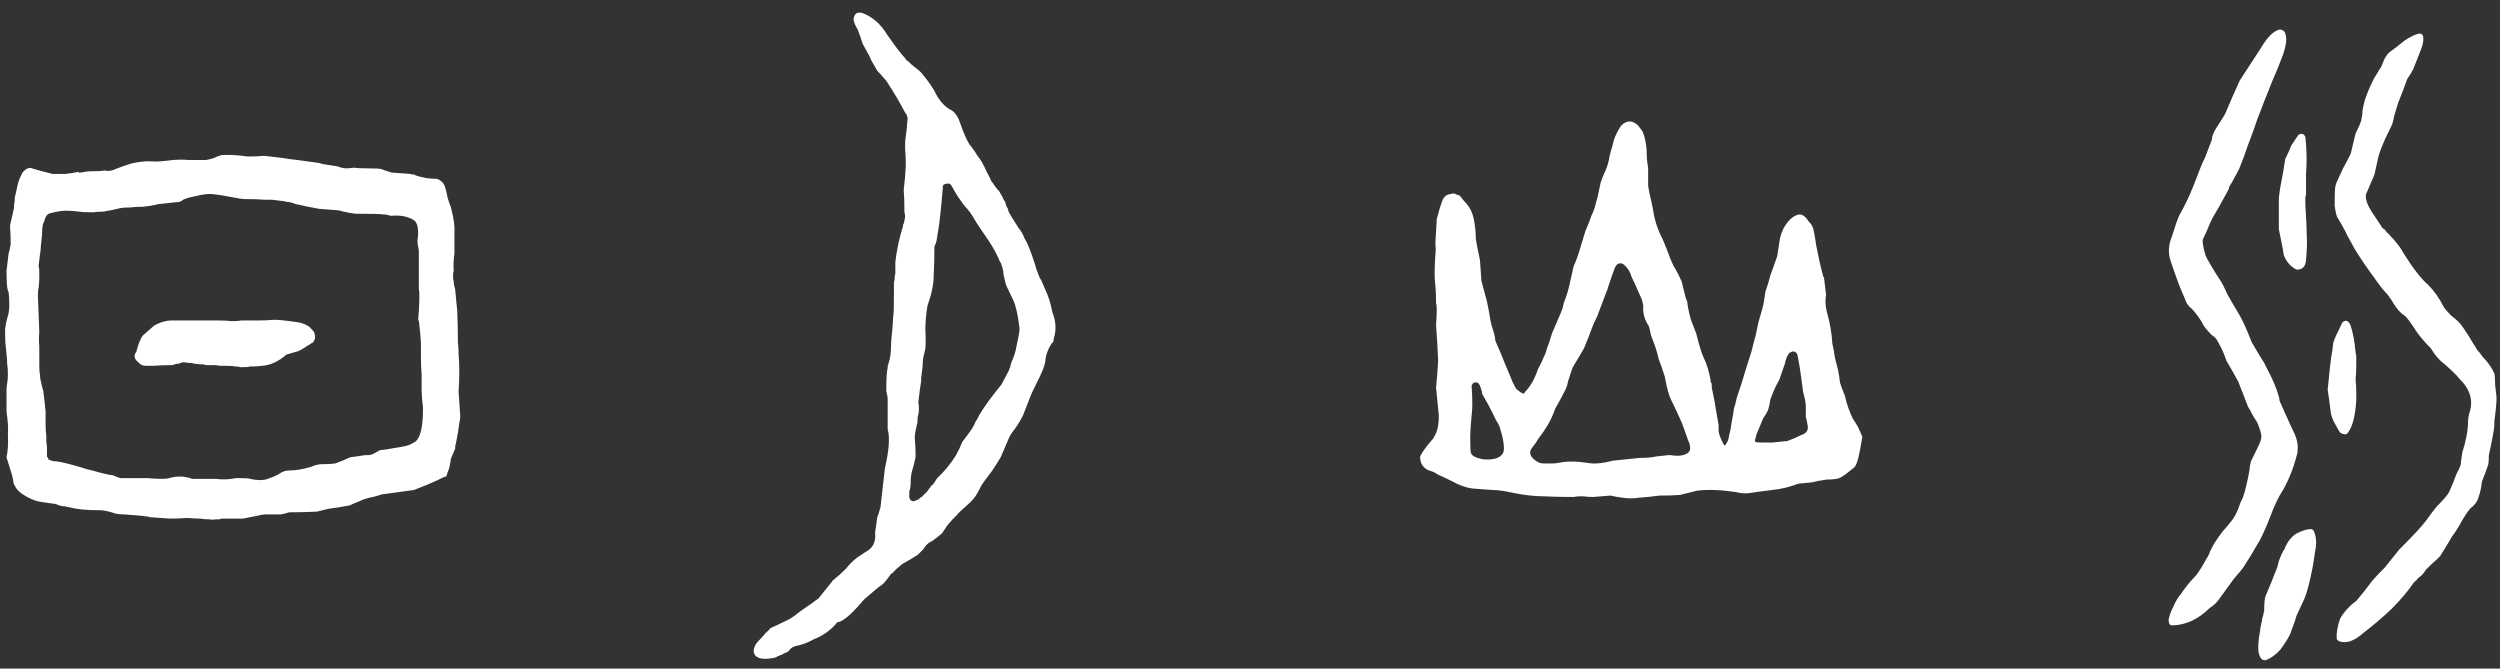 <svg width="172" height="46" viewBox="0 0 172 46" fill="none" xmlns="http://www.w3.org/2000/svg">
<rect x="0" y="0" width="172" height="46" fill="#333333" stroke="none"/>
<path d="M21.616 22.864C21.712 23.152 21.696 23.36 21.568 23.488C21.568 23.552 21.536 23.584 21.472 23.584C21.344 23.68 21.216 23.76 21.088 23.824C21.024 23.888 20.976 23.92 20.944 23.92C20.816 24.016 20.672 24.096 20.512 24.16C20.096 24.288 19.824 24.368 19.696 24.4C19.152 24.88 18.592 25.136 18.016 25.168C17.76 25.2 17.488 25.216 17.2 25.216C17.104 25.248 16.88 25.264 16.528 25.264C16.464 25.232 16.368 25.216 16.24 25.216C16.08 25.184 15.856 25.168 15.568 25.168C15.472 25.168 15.36 25.168 15.232 25.168C15.104 25.168 14.976 25.152 14.848 25.12C14.656 25.12 14.448 25.12 14.224 25.12C14.128 25.12 14.064 25.104 14.032 25.072C13.84 25.072 13.632 25.056 13.408 25.024C13.344 25.024 13.28 25.008 13.216 24.976C13.056 24.976 12.88 24.96 12.688 24.928C12.656 24.928 12.624 24.928 12.592 24.928H12.544H12.496C12.496 24.96 12.48 24.976 12.448 24.976C12.384 24.976 12.336 24.992 12.304 25.024C12.272 25.024 12.224 25.024 12.16 25.024C12.064 25.056 11.968 25.088 11.872 25.12C11.296 25.12 10.864 25.136 10.576 25.168C10.416 25.168 10.24 25.168 10.048 25.168C9.824 25.168 9.648 25.088 9.52 24.928C9.232 24.704 9.184 24.464 9.376 24.208C9.536 23.6 9.696 23.216 9.856 23.056C10.112 22.832 10.368 22.608 10.624 22.384C11.04 22.16 11.44 22.048 11.824 22.048C12.08 22.048 12.336 22.048 12.592 22.048C12.656 22.048 12.704 22.048 12.736 22.048C13.088 22.048 13.424 22.048 13.744 22.048C14.032 22.048 14.304 22.048 14.56 22.048C14.72 22.048 14.864 22.048 14.992 22.048C15.408 22.048 15.712 22.064 15.904 22.096C16.224 22.096 16.464 22.08 16.624 22.048C16.752 22.048 16.864 22.048 16.96 22.048C17.216 22.048 17.472 22.048 17.728 22.048C18.112 22.048 18.496 22.032 18.88 22C19.2 22 19.776 22.064 20.608 22.192C20.864 22.256 21.088 22.352 21.28 22.48C21.472 22.672 21.568 22.784 21.568 22.816C21.6 22.816 21.616 22.832 21.616 22.864ZM28.816 30.064C29.008 29.68 29.104 29.008 29.104 28.048C29.04 27.536 29.008 27.136 29.008 26.848C29.008 26.496 29.008 26.128 29.008 25.744C28.976 25.456 28.96 25.024 28.96 24.448C28.96 24.256 28.96 24.048 28.96 23.824C28.96 23.76 28.96 23.68 28.96 23.584C28.928 23.072 28.88 22.56 28.816 22.048H28.768C28.864 20.864 28.88 20.144 28.816 19.888C28.816 19.024 28.816 18.144 28.816 17.248C28.752 16.928 28.72 16.688 28.72 16.528C28.752 16.4 28.768 16.224 28.768 16C28.768 15.616 28.688 15.344 28.528 15.184C28.112 14.896 27.568 14.784 26.896 14.848C26.704 14.784 26.528 14.752 26.368 14.752C26.176 14.72 25.536 14.704 24.448 14.704C24.192 14.672 23.92 14.624 23.632 14.56C23.44 14.496 23.296 14.464 23.2 14.464C22.784 14.432 22.368 14.4 21.952 14.368C21.408 14.272 20.864 14.16 20.32 14.032C20.096 13.936 19.888 13.888 19.696 13.888C19.632 13.856 19.568 13.84 19.504 13.84C19.248 13.808 18.992 13.776 18.736 13.744C18.576 13.744 18.416 13.744 18.256 13.744C17.904 13.712 17.424 13.696 16.816 13.696C16.688 13.696 16.464 13.664 16.144 13.6C15.504 13.472 15.008 13.392 14.656 13.36C14.496 13.328 14.224 13.344 13.84 13.408C13.552 13.472 13.264 13.536 12.976 13.6C12.784 13.664 12.656 13.712 12.592 13.744C12.528 13.808 12.448 13.856 12.352 13.888C12.288 13.888 11.84 13.936 11.008 14.032C10.912 14.032 10.832 14.048 10.768 14.08C10.48 14.144 10.176 14.192 9.856 14.224C9.472 14.224 9.184 14.24 8.992 14.272C8.672 14.272 8.432 14.288 8.272 14.32C7.888 14.416 7.504 14.496 7.12 14.56C6.8 14.56 6.576 14.576 6.448 14.608C5.968 14.608 5.632 14.592 5.44 14.56C4.896 14.496 4.496 14.48 4.24 14.512C3.984 14.544 3.744 14.592 3.52 14.656C3.296 14.688 3.152 14.832 3.088 15.088C3.088 15.12 3.056 15.2 2.992 15.328C2.928 15.456 2.896 15.712 2.896 16.096C2.864 16.416 2.832 16.736 2.8 17.056C2.8 17.216 2.784 17.36 2.752 17.488C2.72 17.776 2.688 18.048 2.656 18.304C2.688 18.4 2.704 18.544 2.704 18.736C2.704 18.864 2.704 18.976 2.704 19.072C2.704 19.328 2.688 19.568 2.656 19.792C2.624 19.888 2.608 20.08 2.608 20.368C2.64 21.2 2.672 22.032 2.704 22.864C2.672 23.184 2.672 23.504 2.704 23.824C2.704 24.304 2.704 24.768 2.704 25.216C2.704 25.472 2.72 25.664 2.752 25.792C2.752 25.952 2.768 26.08 2.8 26.176C2.864 26.496 2.928 26.752 2.992 26.944C2.992 26.976 2.992 27.008 2.992 27.04C3.056 27.488 3.104 27.92 3.136 28.336C3.136 28.592 3.136 28.848 3.136 29.104C3.136 29.488 3.152 29.776 3.184 29.968C3.184 30.128 3.184 30.272 3.184 30.4C3.216 30.528 3.232 30.688 3.232 30.88C3.232 30.976 3.232 31.072 3.232 31.168C3.232 31.232 3.232 31.28 3.232 31.312C3.232 31.344 3.232 31.376 3.232 31.408C3.232 31.44 3.248 31.456 3.28 31.456C3.312 31.52 3.328 31.568 3.328 31.6C3.488 31.696 3.68 31.744 3.904 31.744C4.192 31.776 4.72 31.904 5.488 32.128C5.872 32.256 6.16 32.336 6.352 32.368C6.992 32.56 7.472 32.672 7.792 32.704C7.92 32.768 8.08 32.832 8.272 32.896C8.592 32.896 8.912 32.896 9.232 32.896C9.552 32.896 9.872 32.896 10.192 32.896C10.512 32.928 10.816 32.944 11.104 32.944C11.36 32.944 11.536 32.928 11.632 32.896C12.176 32.736 12.704 32.752 13.216 32.944C13.76 32.944 14.304 32.944 14.848 32.944C15.296 33.008 15.76 32.992 16.24 32.896C16.368 32.896 16.48 32.896 16.576 32.896C16.928 32.896 17.136 32.912 17.2 32.944C17.776 33.072 18.224 33.056 18.544 32.896C18.672 32.864 18.864 32.784 19.12 32.656C19.376 32.464 19.632 32.368 19.888 32.368C20.336 32.368 20.832 32.288 21.376 32.128C21.472 32.096 21.552 32.064 21.616 32.032C21.808 31.968 21.984 31.936 22.144 31.936C22.56 31.936 22.864 31.92 23.056 31.888C23.408 31.76 23.76 31.616 24.112 31.456C24.4 31.424 24.736 31.376 25.12 31.312C25.152 31.312 25.216 31.312 25.312 31.312C25.408 31.312 25.504 31.296 25.6 31.264C25.792 31.168 25.968 31.072 26.128 30.976C26.448 30.944 26.768 30.896 27.088 30.832C27.76 30.736 28.16 30.64 28.288 30.544C28.416 30.48 28.528 30.416 28.624 30.352C28.688 30.288 28.752 30.192 28.816 30.064ZM31.648 28.384C31.68 28.608 31.664 28.848 31.6 29.104C31.568 29.424 31.488 29.904 31.36 30.544C31.328 30.608 31.312 30.72 31.312 30.88C31.216 31.104 31.12 31.328 31.024 31.552C30.96 32.032 30.88 32.352 30.784 32.512C30.784 32.544 30.768 32.608 30.736 32.704C30.704 32.768 30.672 32.8 30.64 32.8H30.592C30.208 32.992 29.824 33.168 29.44 33.328C29.12 33.456 28.8 33.584 28.48 33.712C27.776 33.808 27.072 33.904 26.368 34H26.32C25.936 34.128 25.632 34.208 25.408 34.24C25.152 34.304 24.928 34.384 24.736 34.48C24.416 34.608 24.192 34.704 24.064 34.768C23.584 34.864 23.088 34.944 22.576 35.008C22.32 35.072 22.064 35.136 21.808 35.2C21.168 35.232 20.528 35.248 19.888 35.248C19.696 35.312 19.504 35.36 19.312 35.392C19.088 35.392 18.864 35.392 18.64 35.392C18.512 35.392 18.368 35.392 18.208 35.392C18.112 35.392 17.936 35.424 17.68 35.488C17.36 35.552 17.04 35.616 16.72 35.68C16.368 35.68 16.016 35.68 15.664 35.68C15.6 35.68 15.536 35.68 15.472 35.68C15.44 35.68 15.392 35.68 15.328 35.68C15.232 35.68 15.152 35.696 15.088 35.728C15.024 35.728 14.944 35.728 14.848 35.728C14.72 35.76 14.56 35.76 14.368 35.728C14.112 35.728 13.92 35.712 13.792 35.68C13.504 35.68 13.2 35.664 12.88 35.632C12.496 35.664 12.096 35.68 11.68 35.68C11.232 35.648 10.784 35.616 10.336 35.584C10.272 35.584 10.224 35.568 10.192 35.536C10.064 35.536 9.92 35.52 9.76 35.488C9.376 35.456 8.976 35.424 8.56 35.392C8.368 35.392 8.176 35.376 7.984 35.344C7.504 35.184 7.136 35.104 6.88 35.104C5.984 35.104 5.296 35.04 4.816 34.912C4.56 34.848 4.368 34.816 4.24 34.816C4.112 34.784 3.968 34.736 3.808 34.672C3.072 34.576 2.656 34.512 2.56 34.48C2.048 34.32 1.632 34.096 1.312 33.808C1.184 33.712 1.056 33.52 0.928 33.232C0.928 33.136 0.896 32.96 0.832 32.704C0.704 32.288 0.576 31.872 0.448 31.456C0.544 31.04 0.576 30.512 0.544 29.872C0.576 29.456 0.544 28.944 0.448 28.336C0.448 27.792 0.448 27.248 0.448 26.704C0.512 26.32 0.544 26 0.544 25.744C0.544 25.456 0.528 25.232 0.496 25.072C0.496 24.848 0.464 24.448 0.4 23.872C0.368 23.68 0.352 23.392 0.352 23.008C0.352 22.88 0.352 22.736 0.352 22.576C0.384 22.512 0.4 22.416 0.4 22.288C0.432 22.16 0.464 22.032 0.496 21.904C0.592 21.616 0.64 21.312 0.64 20.992C0.64 20.608 0.624 20.32 0.592 20.128C0.592 20.064 0.576 20.032 0.544 20.032C0.544 19.968 0.528 19.888 0.496 19.792V19.744C0.464 19.52 0.448 19.152 0.448 18.64C0.512 18.064 0.56 17.664 0.592 17.44C0.624 17.344 0.672 17.136 0.736 16.816C0.736 16.4 0.72 15.968 0.688 15.52C0.72 15.36 0.8 15.008 0.928 14.464C0.96 14.368 0.976 14.224 0.976 14.032C1.008 13.904 1.024 13.728 1.024 13.504C1.056 13.472 1.072 13.424 1.072 13.36C1.104 13.232 1.136 13.088 1.168 12.928C1.232 12.576 1.344 12.256 1.504 11.968C1.504 11.936 1.52 11.904 1.552 11.872C1.808 11.552 2.064 11.472 2.32 11.632C2.416 11.632 2.48 11.648 2.512 11.68C2.896 11.776 3.264 11.872 3.616 11.968C3.744 11.968 3.856 11.968 3.952 11.968C4.144 11.968 4.32 11.968 4.48 11.968C4.8 11.936 5.104 11.888 5.392 11.824C5.424 11.856 5.44 11.888 5.44 11.92C5.44 11.888 5.456 11.872 5.488 11.872C5.616 11.872 5.728 11.856 5.824 11.824C5.984 11.792 6.256 11.776 6.64 11.776C6.896 11.776 7.072 11.76 7.168 11.728C7.456 11.792 7.712 11.76 7.936 11.632C8.352 11.472 8.72 11.344 9.04 11.248C9.584 11.12 10.064 11.072 10.48 11.104C10.64 11.136 11.12 11.104 11.92 11.008C12.304 10.976 12.656 10.976 12.976 11.008C13.072 11.008 13.168 11.008 13.264 11.008C13.584 11.008 13.888 11.008 14.176 11.008C14.368 10.976 14.56 10.928 14.752 10.864C14.848 10.8 15.008 10.736 15.232 10.672C15.552 10.64 16.032 10.656 16.672 10.72C16.832 10.752 16.992 10.768 17.152 10.768C17.504 10.768 17.84 10.752 18.16 10.72C18.96 10.816 19.376 10.864 19.408 10.864C19.76 10.928 20.112 10.976 20.464 11.008C20.688 11.04 21.152 11.104 21.856 11.2C21.888 11.2 22.016 11.232 22.24 11.296C22.464 11.328 22.784 11.376 23.2 11.44C23.296 11.472 23.392 11.504 23.488 11.536C23.52 11.536 23.616 11.552 23.776 11.584C23.936 11.584 24.128 11.568 24.352 11.536C24.576 11.568 24.896 11.584 25.312 11.584C25.824 11.584 26.128 11.6 26.224 11.632C26.48 11.728 26.72 11.808 26.944 11.872C27.392 11.904 27.824 11.936 28.24 11.968C28.336 12 28.416 12.016 28.48 12.016C28.544 12.016 28.576 12.032 28.576 12.064C28.768 12.128 29.024 12.192 29.344 12.256C29.6 12.288 29.84 12.304 30.064 12.304C30.32 12.4 30.496 12.56 30.592 12.784C30.656 12.976 30.704 13.152 30.736 13.312C30.768 13.536 30.864 13.856 31.024 14.272C31.216 15.008 31.296 15.568 31.264 15.952C31.264 16.464 31.264 16.96 31.264 17.44C31.2 17.856 31.184 18.24 31.216 18.592C31.152 18.848 31.152 19.104 31.216 19.36C31.216 19.52 31.248 19.696 31.312 19.888C31.408 20.848 31.456 21.344 31.456 21.376C31.488 22.112 31.504 22.832 31.504 23.536C31.536 23.824 31.552 24.112 31.552 24.4C31.584 24.784 31.6 25.152 31.6 25.504C31.6 25.984 31.584 26.464 31.552 26.944C31.584 27.424 31.616 27.904 31.648 28.384ZM69.904 23.968C70.064 23.264 70.144 22.816 70.144 22.624C70.08 22.016 69.984 21.488 69.856 21.04C69.824 20.88 69.616 20.416 69.232 19.648C69.232 19.616 69.216 19.568 69.184 19.504C69.12 19.248 69.072 19.04 69.04 18.88C69.04 18.688 68.992 18.464 68.896 18.208C68.896 18.144 68.864 18.08 68.8 18.016C68.64 17.6 68.384 17.12 68.032 16.576C67.456 15.744 67.136 15.264 67.072 15.136C66.912 14.848 66.736 14.592 66.544 14.368C66.384 14.208 66.176 13.936 65.92 13.552C65.76 13.296 65.6 13.024 65.44 12.736C65.376 12.64 65.264 12.608 65.104 12.64C64.912 12.672 64.832 12.768 64.864 12.928C64.8 13.76 64.72 14.576 64.624 15.376C64.56 15.792 64.496 16.192 64.432 16.576C64.4 16.704 64.352 16.832 64.288 16.96C64.288 17.632 64.272 18.288 64.24 18.928C64.24 19.536 64.096 20.24 63.808 21.04C63.712 21.616 63.664 22.192 63.664 22.768C63.696 23.184 63.696 23.584 63.664 23.968C63.664 24 63.632 24.144 63.568 24.4C63.504 24.656 63.472 24.944 63.472 25.264C63.44 25.52 63.408 25.76 63.376 25.984C63.376 26.016 63.376 26.08 63.376 26.176C63.376 26.24 63.344 26.464 63.28 26.848C63.248 27.136 63.216 27.408 63.184 27.664C63.248 28.08 63.232 28.416 63.136 28.672C63.136 28.928 63.12 29.104 63.088 29.2C62.96 29.712 62.912 30.064 62.944 30.256C62.976 30.64 62.992 31.008 62.992 31.36C62.992 31.488 62.976 31.584 62.944 31.648C62.912 31.84 62.864 32.032 62.8 32.224C62.704 32.512 62.656 32.816 62.656 33.136C62.656 33.328 62.64 33.504 62.608 33.664C62.608 33.696 62.592 33.728 62.56 33.76C62.56 33.792 62.56 33.856 62.56 33.952C62.56 34.048 62.56 34.128 62.56 34.192C62.56 34.224 62.56 34.256 62.56 34.288C62.56 34.288 62.576 34.288 62.608 34.288C62.608 34.32 62.608 34.352 62.608 34.384C62.64 34.384 62.656 34.4 62.656 34.432C62.688 34.432 62.704 34.432 62.704 34.432C62.736 34.432 62.752 34.448 62.752 34.48C62.784 34.48 62.816 34.48 62.848 34.48C62.88 34.48 62.896 34.48 62.896 34.48C62.928 34.48 62.96 34.464 62.992 34.432C63.024 34.432 63.104 34.4 63.232 34.336C63.232 34.304 63.248 34.288 63.28 34.288C63.312 34.256 63.344 34.224 63.376 34.192C63.408 34.192 63.424 34.192 63.424 34.192C63.424 34.16 63.44 34.144 63.472 34.144C63.472 34.112 63.488 34.096 63.52 34.096C63.52 34.064 63.536 34.048 63.568 34.048V34C63.664 33.968 63.76 33.872 63.856 33.712C63.92 33.648 63.952 33.6 63.952 33.568C63.984 33.568 64 33.552 64 33.52C64.032 33.488 64.048 33.456 64.048 33.424C64.08 33.424 64.128 33.392 64.192 33.328C64.256 33.232 64.352 33.088 64.48 32.896C64.992 32.416 65.424 31.888 65.776 31.312C65.936 31.024 66.08 30.72 66.208 30.4C66.432 30.112 66.656 29.808 66.88 29.488C66.976 29.328 67.056 29.168 67.12 29.008C67.216 28.88 67.296 28.736 67.36 28.576C67.488 28.352 67.712 28.016 68.032 27.568C68.416 27.056 68.704 26.688 68.896 26.464C68.928 26.4 69.072 26.128 69.328 25.648C69.36 25.584 69.392 25.52 69.424 25.456V25.408C69.488 25.344 69.52 25.248 69.52 25.12C69.552 25.088 69.568 25.04 69.568 24.976C69.76 24.528 69.872 24.192 69.904 23.968ZM72.4 21.472C72.656 22.112 72.688 22.72 72.496 23.296C72.496 23.392 72.48 23.472 72.448 23.536C72.416 23.568 72.384 23.6 72.352 23.632C72.096 24.016 71.952 24.416 71.92 24.832C71.888 25.056 71.808 25.312 71.68 25.6C71.648 25.696 71.456 26.096 71.104 26.8C71.04 26.896 70.8 27.488 70.384 28.576C70.16 29.024 69.904 29.424 69.616 29.776C69.552 29.872 69.488 29.984 69.424 30.112C69.232 30.56 69.04 31.008 68.848 31.456C68.656 31.776 68.464 32.08 68.272 32.368C67.76 33.04 67.488 33.424 67.456 33.52C67.232 34 66.992 34.352 66.736 34.576C66.224 35.024 65.92 35.312 65.824 35.44C65.824 35.472 65.808 35.488 65.776 35.488C65.392 35.872 65.136 36.176 65.008 36.4C64.944 36.496 64.88 36.592 64.816 36.688C64.592 36.88 64.368 37.056 64.144 37.216C63.92 37.312 63.744 37.456 63.616 37.648C63.584 37.712 63.552 37.76 63.52 37.792C63.392 37.92 63.264 38.048 63.136 38.176C62.784 38.4 62.432 38.608 62.08 38.8C61.76 39.056 61.536 39.264 61.408 39.424C61.376 39.456 61.344 39.472 61.312 39.472C61.152 39.696 60.992 39.904 60.832 40.096C60.736 40.192 60.592 40.304 60.4 40.432C59.792 40.944 59.472 41.216 59.44 41.248C58.864 41.952 58.368 42.432 57.952 42.688C57.888 42.72 57.824 42.752 57.76 42.784C57.632 42.784 57.536 42.848 57.472 42.976C57.056 43.424 56.56 43.76 55.984 43.984C55.6 44.208 55.168 44.368 54.688 44.464C54.496 44.528 54.352 44.64 54.256 44.8C54.16 44.864 54.064 44.912 53.968 44.944C53.872 45.008 53.728 45.072 53.536 45.136C53.44 45.2 53.328 45.248 53.2 45.28H53.152H53.104C52.592 45.376 52.224 45.328 52 45.136C51.808 44.944 51.808 44.672 52 44.32C52.064 44.224 52.192 44.08 52.384 43.888C52.48 43.792 52.576 43.68 52.672 43.552C52.8 43.456 52.912 43.344 53.008 43.216C53.232 43.12 53.44 43.024 53.632 42.928C53.76 42.864 53.888 42.8 54.016 42.736C54.272 42.64 54.576 42.448 54.928 42.16C55.088 42.032 55.36 41.84 55.744 41.584C55.936 41.456 56.064 41.36 56.128 41.296C56.256 41.232 56.336 41.168 56.368 41.104C56.624 40.784 56.88 40.464 57.136 40.144C57.2 40.08 57.248 40.016 57.28 39.952C57.6 39.696 57.904 39.424 58.192 39.136C58.416 38.848 58.672 38.592 58.96 38.368C59.152 38.24 59.344 38.112 59.536 37.984C60.048 37.728 60.272 37.296 60.208 36.688V36.64C60.304 36 60.352 35.648 60.352 35.584C60.416 35.456 60.48 35.264 60.544 35.008C60.576 34.944 60.592 34.864 60.592 34.768C60.784 33.104 60.88 32.256 60.88 32.224C61.168 30.976 61.232 30.08 61.072 29.536C61.072 28.832 61.072 28.128 61.072 27.424C61.072 27.328 61.04 27.152 60.976 26.896C60.976 26.064 61.008 25.536 61.072 25.312V25.264V25.216C61.072 25.152 61.088 25.104 61.12 25.072V25.024C61.152 24.96 61.168 24.896 61.168 24.832C61.2 24.8 61.216 24.752 61.216 24.688V24.64C61.248 24.576 61.264 24.496 61.264 24.4C61.296 24.112 61.312 23.808 61.312 23.488C61.376 22.912 61.424 22.336 61.456 21.76C61.488 21.632 61.504 21.04 61.504 19.984C61.504 19.856 61.504 19.728 61.504 19.6C61.504 19.536 61.504 19.472 61.504 19.408C61.536 19.344 61.552 19.248 61.552 19.12C61.552 18.992 61.568 18.896 61.6 18.832C61.6 18.576 61.6 18.304 61.6 18.016C61.696 17.216 61.856 16.448 62.08 15.712C62.112 15.648 62.128 15.584 62.128 15.52C62.128 15.456 62.144 15.408 62.176 15.376C62.208 15.312 62.224 15.232 62.224 15.136C62.288 14.976 62.288 14.8 62.224 14.608C62.224 13.936 62.208 13.424 62.176 13.072C62.24 12.528 62.288 11.984 62.32 11.44C62.32 11.024 62.304 10.608 62.272 10.192C62.272 10.128 62.272 10.048 62.272 9.952C62.272 9.696 62.288 9.504 62.32 9.376C62.384 8.928 62.416 8.608 62.416 8.416C62.48 8.16 62.432 7.936 62.272 7.744C61.92 7.072 61.504 6.368 61.024 5.632C60.992 5.568 60.912 5.472 60.784 5.344C60.656 5.184 60.512 5.024 60.352 4.864C60.224 4.64 60.096 4.416 59.968 4.192C59.872 3.968 59.76 3.744 59.632 3.52C59.536 3.36 59.44 3.184 59.344 2.992C59.248 2.672 59.136 2.352 59.008 2.032C58.816 1.712 58.72 1.456 58.72 1.264C58.752 1.232 58.768 1.184 58.768 1.12C58.832 0.96 58.928 0.88 59.056 0.88C59.12 0.848 59.168 0.848 59.2 0.88C59.232 0.88 59.264 0.88 59.296 0.88C60 1.136 60.576 1.632 61.024 2.368C61.6 3.2 62.016 3.744 62.272 4C62.304 4.064 62.336 4.112 62.368 4.144C62.432 4.176 62.512 4.24 62.608 4.336C62.64 4.368 62.672 4.4 62.704 4.432C63.12 4.752 63.36 4.96 63.424 5.056C63.776 5.472 64.064 5.872 64.288 6.256C64.608 6.928 65.008 7.376 65.488 7.6C65.68 7.728 65.84 7.936 65.968 8.224C66.32 9.248 66.608 9.872 66.832 10.096C67.024 10.352 67.152 10.544 67.216 10.672C67.44 10.928 67.664 11.312 67.888 11.824C68.016 12.048 68.128 12.272 68.224 12.496C68.288 12.56 68.336 12.624 68.368 12.688C68.496 12.88 68.624 13.04 68.752 13.168C68.816 13.296 68.88 13.408 68.944 13.504C68.944 13.536 68.96 13.552 68.992 13.552C68.992 13.584 68.992 13.616 68.992 13.648C69.024 13.68 69.056 13.728 69.088 13.792C69.088 13.824 69.104 13.84 69.136 13.84C69.168 13.904 69.184 13.968 69.184 14.032C69.216 14.064 69.232 14.112 69.232 14.176C69.264 14.24 69.296 14.288 69.328 14.32C69.328 14.384 69.344 14.432 69.376 14.464C69.376 14.496 69.376 14.528 69.376 14.56C69.408 14.56 69.424 14.576 69.424 14.608C69.424 14.64 69.424 14.656 69.424 14.656C69.456 14.656 69.472 14.672 69.472 14.704C69.472 14.736 69.504 14.784 69.568 14.848C69.568 14.88 69.632 14.992 69.76 15.184C69.888 15.376 70 15.552 70.096 15.712C70.256 15.904 70.384 16.128 70.48 16.384C70.672 16.672 70.912 17.264 71.2 18.16C71.232 18.32 71.312 18.56 71.44 18.88C71.504 19.072 71.568 19.2 71.632 19.264C71.728 19.488 71.824 19.712 71.92 19.936C72.144 20.416 72.304 20.928 72.4 21.472ZM123.952 29.92C124.24 29.824 124.384 29.648 124.384 29.392C124.352 29.168 124.304 28.928 124.24 28.672C124.24 28.448 124.24 28.208 124.24 27.952C124.24 27.728 124.176 27.392 124.048 26.944C124.048 26.88 124 26.512 123.904 25.84C123.84 25.36 123.76 24.88 123.664 24.4C123.536 24.144 123.344 24.112 123.088 24.304C122.96 24.464 122.864 24.704 122.8 25.024C122.672 25.408 122.544 25.776 122.416 26.128C122.16 26.576 121.952 27.04 121.792 27.52C121.728 27.968 121.648 28.256 121.552 28.384C121.488 28.512 121.408 28.64 121.312 28.768C121.152 29.152 120.992 29.536 120.832 29.92C120.832 29.984 120.816 30.048 120.784 30.112C120.784 30.176 120.768 30.224 120.736 30.256C120.736 30.352 120.752 30.4 120.784 30.4C120.816 30.432 120.992 30.448 121.312 30.448C121.504 30.448 121.68 30.448 121.84 30.448C121.872 30.448 121.904 30.448 121.936 30.448C122.256 30.416 122.56 30.384 122.848 30.352C122.88 30.352 122.912 30.352 122.944 30.352C123.296 30.224 123.632 30.08 123.952 29.92ZM116.176 31.12C116.336 30.96 116.32 30.672 116.128 30.256C115.872 29.52 115.728 29.12 115.696 29.056C115.472 28.544 115.232 28.032 114.976 27.52C114.816 27.2 114.672 26.672 114.544 25.936C114.416 25.52 114.272 25.104 114.112 24.688C114.08 24.496 114 24.208 113.872 23.824C113.776 23.568 113.68 23.312 113.584 23.056C113.552 22.864 113.504 22.656 113.44 22.432C113.152 22.016 113.024 21.568 113.056 21.088C113.056 20.992 113.04 20.896 113.008 20.8C112.976 20.64 112.896 20.432 112.768 20.176C112.704 20.048 112.64 19.904 112.576 19.744C112.48 19.52 112.368 19.28 112.24 19.024C112.144 18.672 111.952 18.384 111.664 18.16C111.376 18.032 111.168 18.176 111.04 18.592C111.008 18.656 110.864 19.072 110.608 19.84C110.608 19.904 110.592 19.952 110.56 19.984C110.336 20.592 110.112 21.184 109.888 21.76C109.696 22.144 109.568 22.432 109.504 22.624C109.344 23.072 109.168 23.52 108.976 23.968C108.72 24.416 108.464 24.848 108.208 25.264C108.144 25.424 108.032 25.76 107.872 26.272C107.84 26.496 107.76 26.72 107.632 26.944C107.44 27.328 107.232 27.712 107.008 28.096C106.848 28.544 106.672 28.928 106.48 29.248C106.288 29.568 106.08 29.872 105.856 30.16C105.728 30.384 105.584 30.592 105.424 30.784C105.136 31.136 105.264 31.472 105.808 31.792C105.936 31.856 106.08 31.888 106.24 31.888C106.432 31.888 106.624 31.888 106.816 31.888C106.976 31.888 107.216 31.856 107.536 31.792C107.952 31.728 108.496 31.744 109.168 31.84C109.648 31.936 110.24 31.888 110.944 31.696C111.584 31.632 112.208 31.568 112.816 31.504C113.296 31.504 113.664 31.472 113.92 31.408C114.208 31.376 114.496 31.344 114.784 31.312C114.848 31.312 114.896 31.312 114.928 31.312C115.504 31.408 115.92 31.344 116.176 31.12ZM103.408 31.168C103.504 30.976 103.488 30.592 103.36 30.016C103.296 29.792 103.232 29.568 103.168 29.344C103.136 29.248 103.056 29.104 102.928 28.912C102.768 28.56 102.592 28.208 102.4 27.856C102.144 27.408 102 27.152 101.968 27.088C101.968 26.96 101.952 26.88 101.92 26.848C101.824 26.432 101.68 26.256 101.488 26.32C101.456 26.32 101.424 26.32 101.392 26.32C101.296 26.416 101.248 26.496 101.248 26.56C101.28 26.976 101.296 27.392 101.296 27.808C101.296 28.064 101.28 28.32 101.248 28.576C101.184 29.216 101.152 29.696 101.152 30.016C101.152 30.72 101.168 31.104 101.2 31.168C101.264 31.36 101.536 31.504 102.016 31.6C102.752 31.664 103.216 31.52 103.408 31.168ZM128.128 30.064C128.128 30.096 128.08 30.368 127.984 30.88C127.856 31.616 127.712 32.048 127.552 32.176C127.168 32.496 126.864 32.72 126.64 32.848C126.608 32.848 126.576 32.864 126.544 32.896C126.352 32.96 126.064 32.992 125.68 32.992C125.232 33.056 124.896 33.12 124.672 33.184C124.352 33.216 124.032 33.248 123.712 33.28C123.136 33.504 122.544 33.648 121.936 33.712C121.136 33.808 120.656 33.872 120.496 33.904C120.144 33.968 119.792 33.952 119.44 33.856C118.352 33.696 117.456 33.664 116.752 33.76C116.368 33.856 115.984 33.952 115.6 34.048C115.28 34.08 114.8 34.096 114.16 34.096C113.712 34.16 113.248 34.208 112.768 34.24C112.384 34.304 112 34.304 111.616 34.24C111.36 34.208 111.088 34.16 110.8 34.096C110.416 34.128 110.016 34.16 109.6 34.192C109.376 34.192 109.136 34.176 108.88 34.144C108.592 34.144 108.384 34.16 108.256 34.192C108.224 34.192 108.192 34.192 108.16 34.192C107.488 34.192 106.816 34.176 106.144 34.144C105.568 34.144 104.88 34.064 104.08 33.904C103.504 33.776 103.04 33.712 102.688 33.712C102.272 33.68 101.84 33.648 101.392 33.616C100.944 33.584 100.4 33.392 99.76 33.04C99.504 32.912 99.232 32.784 98.944 32.656C98.752 32.528 98.592 32.448 98.464 32.416C97.984 32.288 97.728 31.968 97.696 31.456C97.728 31.264 98.032 30.832 98.608 30.16C98.64 30.128 98.656 30.096 98.656 30.064C98.88 29.744 98.992 29.248 98.992 28.576C98.928 27.936 98.864 27.296 98.8 26.656C98.864 26.048 98.912 25.44 98.944 24.832C98.912 24 98.864 23.168 98.8 22.336C98.832 21.984 98.848 21.616 98.848 21.232C98.848 21.072 98.832 20.944 98.8 20.848C98.8 20.336 98.784 19.936 98.752 19.648C98.688 19.168 98.688 18.464 98.752 17.536C98.784 17.248 98.784 16.992 98.752 16.768C98.784 16.224 98.816 15.664 98.848 15.088C98.976 14.576 99.088 14.192 99.184 13.936C99.216 13.872 99.248 13.792 99.28 13.696C99.312 13.664 99.328 13.632 99.328 13.6C99.392 13.568 99.44 13.52 99.472 13.456C99.6 13.392 99.696 13.36 99.76 13.36C99.824 13.328 99.92 13.312 100.048 13.312C100.176 13.376 100.304 13.424 100.432 13.456C100.624 13.712 100.784 13.904 100.912 14.032C101.136 14.288 101.296 14.624 101.392 15.04C101.488 15.52 101.536 15.984 101.536 16.432C101.536 16.496 101.632 16.992 101.824 17.92C101.856 18.4 101.888 18.864 101.92 19.312C102.048 19.792 102.176 20.272 102.304 20.752C102.4 21.2 102.48 21.632 102.544 22.048C102.576 22.24 102.656 22.528 102.784 22.912C102.848 23.168 102.88 23.344 102.88 23.44C103.136 24.016 103.376 24.592 103.6 25.168C103.888 25.84 104.048 26.224 104.08 26.32C104.144 26.416 104.192 26.512 104.224 26.608C104.256 26.608 104.272 26.64 104.272 26.704C104.496 26.928 104.688 27.056 104.848 27.088C104.88 27.056 104.896 27.024 104.896 26.992C105.28 26.608 105.584 26.08 105.808 25.408C105.968 25.12 106.112 24.816 106.24 24.496C106.304 24.4 106.368 24.224 106.432 23.968C106.528 23.744 106.64 23.408 106.768 22.96C106.96 22.512 107.152 22.064 107.344 21.616C107.376 21.552 107.408 21.472 107.44 21.376C107.504 21.248 107.536 21.136 107.536 21.04C107.568 20.976 107.584 20.912 107.584 20.848C107.776 20.4 107.936 19.856 108.064 19.216C108.128 18.928 108.192 18.64 108.256 18.352C108.384 18.064 108.496 17.776 108.592 17.488C108.752 16.976 108.912 16.448 109.072 15.904C109.232 15.552 109.376 15.184 109.504 14.8C109.632 14.576 109.744 14.24 109.84 13.792C109.872 13.76 109.968 13.344 110.128 12.544C110.224 12.256 110.336 11.984 110.464 11.728C110.592 11.44 110.688 11.088 110.752 10.672C110.784 10.608 110.8 10.544 110.8 10.48C110.896 10.192 110.976 9.904 111.04 9.616C111.136 9.328 111.296 9.008 111.52 8.656C111.552 8.656 111.568 8.64 111.568 8.608C111.952 8.256 112.336 8.272 112.72 8.656C112.816 8.784 112.912 8.912 113.008 9.04C113.072 9.2 113.12 9.344 113.152 9.472C113.248 9.856 113.296 10.24 113.296 10.624C113.296 10.88 113.328 11.2 113.392 11.584C113.392 12 113.392 12.4 113.392 12.784C113.424 13.04 113.504 13.424 113.632 13.936C113.664 14.096 113.696 14.256 113.728 14.416C113.824 15.12 114.048 15.808 114.4 16.48C114.592 16.928 114.768 17.376 114.928 17.824C115.056 18.144 115.168 18.368 115.264 18.496C115.424 18.784 115.568 19.072 115.696 19.36C115.792 19.744 115.888 20.128 115.984 20.512C116.016 20.608 116.048 20.688 116.08 20.752C116.112 21.072 116.192 21.472 116.32 21.952C116.448 22.304 116.576 22.64 116.704 22.96C116.896 23.728 117.056 24.256 117.184 24.544C117.44 25.056 117.616 25.648 117.712 26.32C117.712 26.352 117.728 26.368 117.76 26.368C117.76 26.592 117.776 26.752 117.808 26.848C117.936 27.456 118.016 27.888 118.048 28.144C118.112 28.528 118.176 28.896 118.24 29.248C118.24 29.28 118.24 29.424 118.24 29.68C118.272 29.904 118.4 30.224 118.624 30.64C118.656 30.64 118.672 30.64 118.672 30.64C118.704 30.64 118.72 30.624 118.72 30.592C118.816 30.464 118.88 30.336 118.912 30.208C118.976 29.888 119.024 29.68 119.056 29.584C119.088 29.392 119.12 29.184 119.152 28.96C119.216 28.672 119.264 28.384 119.296 28.096C119.36 27.936 119.424 27.696 119.488 27.376C119.712 26.736 119.92 26.08 120.112 25.408C120.24 25.024 120.368 24.624 120.496 24.208C120.56 23.952 120.624 23.696 120.688 23.44C120.72 23.344 120.752 23.232 120.784 23.104C120.848 22.816 120.912 22.512 120.976 22.192C121.072 21.872 121.168 21.536 121.264 21.184C121.328 20.96 121.392 20.592 121.456 20.08C121.584 19.728 121.696 19.36 121.792 18.976C121.952 18.528 122.112 18.08 122.272 17.632C122.336 17.216 122.4 16.8 122.464 16.384C122.528 16.128 122.592 15.952 122.656 15.856V15.808C122.944 15.264 123.264 14.928 123.616 14.8C123.904 14.672 124.176 14.816 124.432 15.232C124.592 15.392 124.688 15.536 124.72 15.664C124.752 15.696 124.768 15.744 124.768 15.808C124.8 15.904 124.864 16.272 124.96 16.912C125.12 17.744 125.28 18.448 125.44 19.024C125.44 19.056 125.456 19.072 125.488 19.072C125.584 19.84 125.632 20.24 125.632 20.272C125.568 20.656 125.584 21.04 125.68 21.424C125.904 22.224 126.032 22.96 126.064 23.632C126.128 23.888 126.176 24.144 126.208 24.4C126.24 24.624 126.32 24.96 126.448 25.408C126.512 25.728 126.56 26.032 126.592 26.32C126.624 26.448 126.736 26.752 126.928 27.232C127.056 27.808 127.248 28.352 127.504 28.864C127.536 28.864 127.552 28.88 127.552 28.912C127.584 28.976 127.68 29.136 127.84 29.392C128 29.744 128.096 29.968 128.128 30.064ZM157.072 33.712C156.784 34.128 156.48 34.768 156.16 35.632C155.808 36.528 155.504 37.168 155.248 37.552C154.992 38 154.72 38.448 154.432 38.896C154.368 39.024 154.112 39.344 153.664 39.856C153.568 39.984 153.232 40.448 152.656 41.248C152.464 41.504 152.256 41.696 152.032 41.824C151.264 42.592 150.416 42.992 149.488 43.024H149.44H149.392C149.264 42.992 149.2 42.864 149.2 42.64C149.264 42.32 149.36 42.048 149.488 41.824C149.68 41.376 149.856 41.072 150.016 40.912C150.336 40.432 150.656 40.032 150.976 39.712C151.168 39.52 151.44 39.104 151.792 38.464C151.856 38.368 151.92 38.256 151.984 38.128C152.048 37.936 152.112 37.792 152.176 37.696C152.272 37.472 152.512 37.104 152.896 36.592C153.152 36.304 153.392 36.016 153.616 35.728C153.744 35.536 153.856 35.328 153.952 35.104C154.08 34.72 154.192 34.448 154.288 34.288C154.384 34.032 154.464 33.76 154.528 33.472C154.624 33.088 154.704 32.704 154.768 32.32C154.768 32.192 154.8 32 154.864 31.744C155.28 30.912 155.504 30.432 155.536 30.304C155.568 30.208 155.584 30.096 155.584 29.968C155.552 29.744 155.456 29.44 155.296 29.056C155.264 29.024 155.136 28.816 154.912 28.432C154.88 28.336 154.8 28.192 154.672 28C154.448 27.424 154.224 26.848 154 26.272C153.744 25.792 153.472 25.312 153.184 24.832C152.992 24.256 152.752 23.744 152.464 23.296C152.336 23.168 152.24 23.088 152.176 23.056C151.792 22.672 151.568 22.384 151.504 22.192C151.248 21.776 151.008 21.456 150.784 21.232C150.56 21.072 150.4 20.832 150.304 20.512C150.048 19.968 149.728 19.12 149.344 17.968C149.152 17.424 149.184 16.848 149.44 16.24C149.632 15.6 149.792 15.136 149.92 14.848C150.304 14.176 150.64 13.472 150.928 12.736C151.312 11.712 151.568 11.088 151.696 10.864C151.856 10.448 152.016 10.032 152.176 9.616C152.176 9.456 152.24 9.248 152.368 8.992C152.4 8.96 152.448 8.88 152.512 8.752C152.704 8.464 152.896 8.16 153.088 7.84C153.408 7.072 153.744 6.304 154.096 5.536C154.576 4.8 155.056 4.064 155.536 3.328C155.984 2.56 156.416 2.128 156.832 2.032C156.96 2.032 157.072 2.08 157.168 2.176C157.36 2.496 157.328 3.024 157.072 3.76C156.848 4.368 156.608 4.96 156.352 5.536C156.16 6.016 155.968 6.496 155.776 6.976C155.616 7.392 155.456 7.808 155.296 8.224C155.104 8.8 154.896 9.376 154.672 9.952C154.48 10.528 154.272 11.088 154.048 11.632C153.92 11.888 153.824 12.064 153.76 12.16C153.76 12.192 153.744 12.224 153.712 12.256C153.584 12.512 153.472 12.704 153.376 12.832C153.376 12.896 153.344 12.992 153.28 13.12C152.832 13.952 152.48 14.576 152.224 14.992C152.192 15.088 152.144 15.184 152.08 15.28C151.92 15.696 151.744 16.096 151.552 16.48C151.52 16.672 151.584 17.04 151.744 17.584C151.872 17.872 152.192 18.416 152.704 19.216C152.832 19.376 153.008 19.712 153.232 20.224C153.296 20.352 153.584 20.848 154.096 21.712C154.32 22.096 154.592 22.704 154.912 23.536C155.264 24.144 155.472 24.496 155.536 24.592C155.696 24.816 155.824 25.04 155.92 25.264C156.336 26.032 156.624 26.704 156.784 27.28C156.816 27.376 156.832 27.472 156.832 27.568C157.024 28.016 157.312 28.656 157.696 29.488C157.984 30.032 158.112 30.496 158.08 30.88C158.08 31.072 158.064 31.2 158.032 31.264C157.808 32.16 157.488 32.976 157.072 33.712ZM161.248 29.872C161.088 29.84 160.976 29.76 160.912 29.632C160.816 29.472 160.736 29.328 160.672 29.2C160.48 28.88 160.368 28.56 160.336 28.24V28.192C160.304 27.968 160.272 27.728 160.24 27.472C160.208 27.248 160.176 27.024 160.144 26.8C160.208 26.224 160.256 25.76 160.288 25.408C160.32 25.152 160.352 24.88 160.384 24.592C160.448 24.272 160.496 23.936 160.528 23.584C160.56 23.424 160.768 22.96 161.152 22.192C161.344 22 161.52 22.032 161.68 22.288C161.872 22.8 162 23.456 162.064 24.256C162.096 24.352 162.112 24.464 162.112 24.592C162.112 24.784 162.112 24.976 162.112 25.168C162.112 25.488 162.096 25.792 162.064 26.08C162.096 26.4 162.112 26.72 162.112 27.04C162.112 27.072 162.112 27.104 162.112 27.136C162.112 27.136 162.112 27.152 162.112 27.184C162.112 27.184 162.112 27.2 162.112 27.232C162.112 27.264 162.112 27.296 162.112 27.328C162.112 27.392 162.112 27.456 162.112 27.52C162.048 28.608 161.856 29.36 161.536 29.776C161.472 29.872 161.376 29.904 161.248 29.872ZM158.992 36.4C159.12 36.4 159.216 36.528 159.28 36.784C159.376 37.104 159.376 37.488 159.28 37.936C159.184 38.608 159.12 39.008 159.088 39.136C158.896 40.096 158.72 40.768 158.56 41.152C158.368 41.568 158.176 41.984 157.984 42.4C157.952 42.56 157.872 42.8 157.744 43.12C157.648 43.408 157.584 43.584 157.552 43.648C157.392 43.968 157.168 44.32 156.88 44.704C156.56 45.056 156.224 45.296 155.872 45.424C155.744 45.424 155.648 45.392 155.584 45.328C155.392 45.104 155.328 44.704 155.392 44.128C155.392 44 155.424 43.776 155.488 43.456C155.488 43.328 155.52 43.136 155.584 42.88C155.616 42.784 155.632 42.688 155.632 42.592C155.664 42.496 155.696 42.384 155.728 42.256C155.728 42.16 155.744 42.096 155.776 42.064V42.016C155.776 41.504 155.808 41.168 155.872 41.008C156.16 40.336 156.432 39.664 156.688 38.992C156.752 38.64 156.896 38.256 157.12 37.84C157.152 37.84 157.168 37.824 157.168 37.792C157.36 37.28 157.648 36.912 158.032 36.688C158.416 36.496 158.736 36.4 158.992 36.4ZM171.664 26.464C171.696 26.752 171.728 27.04 171.76 27.328C171.76 27.424 171.76 27.504 171.76 27.568C171.728 28.048 171.68 28.512 171.616 28.96C171.616 29.248 171.6 29.472 171.568 29.632C171.472 30.208 171.36 30.768 171.232 31.312C171.232 31.632 171.216 31.856 171.184 31.984C171.056 32.368 170.912 32.752 170.752 33.136C170.72 33.52 170.64 33.888 170.512 34.24C170.448 34.496 170.272 34.736 169.984 34.96C169.792 35.152 169.52 35.568 169.168 36.208C168.976 36.528 168.816 36.768 168.688 36.928C168.432 37.376 168.16 37.824 167.872 38.272C167.808 38.336 167.744 38.4 167.68 38.464C167.488 38.624 167.232 38.864 166.912 39.184C166.816 39.344 166.704 39.488 166.576 39.616C166.512 39.648 166.432 39.712 166.336 39.808C166.272 39.904 166.192 39.984 166.096 40.048C165.648 40.688 165.136 41.296 164.56 41.872C163.92 42.48 163.264 43.04 162.592 43.552C161.984 44.096 161.44 44.288 160.96 44.128C160.832 44.064 160.768 44 160.768 43.936C160.736 43.552 160.816 43.088 161.008 42.544C161.296 42.064 161.664 41.664 162.112 41.344C162.496 40.896 162.864 40.432 163.216 39.952C163.408 39.728 163.696 39.424 164.08 39.04C164.56 38.432 164.88 38.032 165.04 37.84C166 36.88 166.624 36.208 166.912 35.824C167.232 35.376 167.472 35.056 167.632 34.864C168.112 34.384 168.4 34.048 168.496 33.856C168.688 33.44 168.864 33.008 169.024 32.56C169.12 32.4 169.2 32.24 169.264 32.08C169.296 32.016 169.312 31.92 169.312 31.792C169.344 31.568 169.376 31.344 169.408 31.12C169.632 30.416 169.76 29.808 169.792 29.296C169.792 28.848 169.84 28.512 169.936 28.288C170.128 27.584 169.968 26.928 169.456 26.32C169.264 26.128 169.12 25.968 169.024 25.84C168.672 25.488 168.4 25.232 168.208 25.072C167.824 24.784 167.504 24.416 167.248 23.968C166.896 23.616 166.576 23.248 166.288 22.864C165.84 22.16 165.552 21.776 165.424 21.712C165.136 21.52 164.88 21.232 164.656 20.848C164.592 20.72 164.464 20.528 164.272 20.272C163.984 19.984 163.68 19.6 163.36 19.12C162.88 18.48 162.432 17.824 162.016 17.152C161.824 16.8 161.632 16.448 161.44 16.096C161.408 16 161.36 15.904 161.296 15.808C161.2 15.616 161.056 15.36 160.864 15.04C160.768 14.944 160.688 14.64 160.624 14.128C160.624 13.392 160.64 12.96 160.672 12.832C160.704 12.672 160.784 12.464 160.912 12.208C161.008 12.016 161.104 11.808 161.2 11.584C161.296 11.424 161.44 11.152 161.632 10.768C161.664 10.736 161.68 10.704 161.68 10.672C161.744 10.544 161.776 10.448 161.776 10.384C161.872 10 161.968 9.6 162.064 9.184C162.256 8.8 162.384 8.512 162.448 8.32C162.512 8 162.544 7.76 162.544 7.6C162.608 7.216 162.688 6.896 162.784 6.64C162.88 6.384 162.944 6.224 162.976 6.16C163.008 6.064 163.136 5.792 163.36 5.344C163.488 5.152 163.616 4.944 163.744 4.72C163.776 4.688 163.808 4.64 163.84 4.576C163.904 4.416 163.968 4.256 164.032 4.096C164.128 3.904 164.24 3.744 164.368 3.616C164.72 3.36 165.072 3.088 165.424 2.8C165.808 2.544 166.128 2.384 166.384 2.32C166.608 2.288 166.72 2.384 166.72 2.608C166.752 2.832 166.672 3.168 166.48 3.616C166.224 4.288 166.08 4.656 166.048 4.72C165.92 4.976 165.776 5.216 165.616 5.44C165.424 5.984 165.216 6.528 164.992 7.072C164.928 7.264 164.832 7.584 164.704 8.032C164.672 8.32 164.576 8.608 164.416 8.896C164.384 8.992 164.336 9.088 164.272 9.184C163.984 9.792 163.776 10.304 163.648 10.72C163.552 11.168 163.456 11.6 163.36 12.016C163.168 12.464 162.976 12.912 162.784 13.36C162.72 13.648 162.848 14.048 163.168 14.56C163.2 14.624 163.232 14.672 163.264 14.704C163.456 14.992 163.648 15.28 163.84 15.568C163.84 15.6 163.872 15.648 163.936 15.712C164.032 15.744 164.128 15.84 164.224 16C164.32 16.064 164.4 16.144 164.464 16.24C164.848 16.624 165.152 17.024 165.376 17.44C166.016 18.464 166.576 19.184 167.056 19.6C167.472 20.016 167.824 20.512 168.112 21.088C168.208 21.248 168.384 21.456 168.64 21.712C169.024 22 169.296 22.272 169.456 22.528C169.68 22.848 169.904 23.2 170.128 23.584C170.256 23.776 170.368 23.952 170.464 24.112C170.56 24.208 170.672 24.352 170.8 24.544C171.152 24.896 171.424 25.28 171.616 25.696C171.648 25.856 171.664 26.112 171.664 26.464ZM156.976 12.4C157.072 11.92 157.152 11.44 157.216 10.96C157.376 10.64 157.52 10.32 157.648 10C157.904 9.616 158.064 9.376 158.128 9.28C158.352 9.152 158.512 9.2 158.608 9.424C158.704 10.288 158.72 11.136 158.656 11.968C158.656 12.448 158.656 12.928 158.656 13.408C158.656 13.44 158.64 13.472 158.608 13.504C158.608 13.728 158.608 13.936 158.608 14.128C158.672 15.088 158.704 15.776 158.704 16.192C158.736 16.576 158.72 17.136 158.656 17.872C158.624 18.352 158.4 18.576 157.984 18.544C157.568 18.32 157.28 17.984 157.12 17.536C157.088 17.28 157.04 17.008 156.976 16.72C156.912 16.4 156.848 16.08 156.784 15.76C156.784 15.472 156.784 15.184 156.784 14.896C156.784 14.544 156.784 14.176 156.784 13.792C156.784 13.504 156.848 13.04 156.976 12.4Z" fill="white"/>
</svg>
